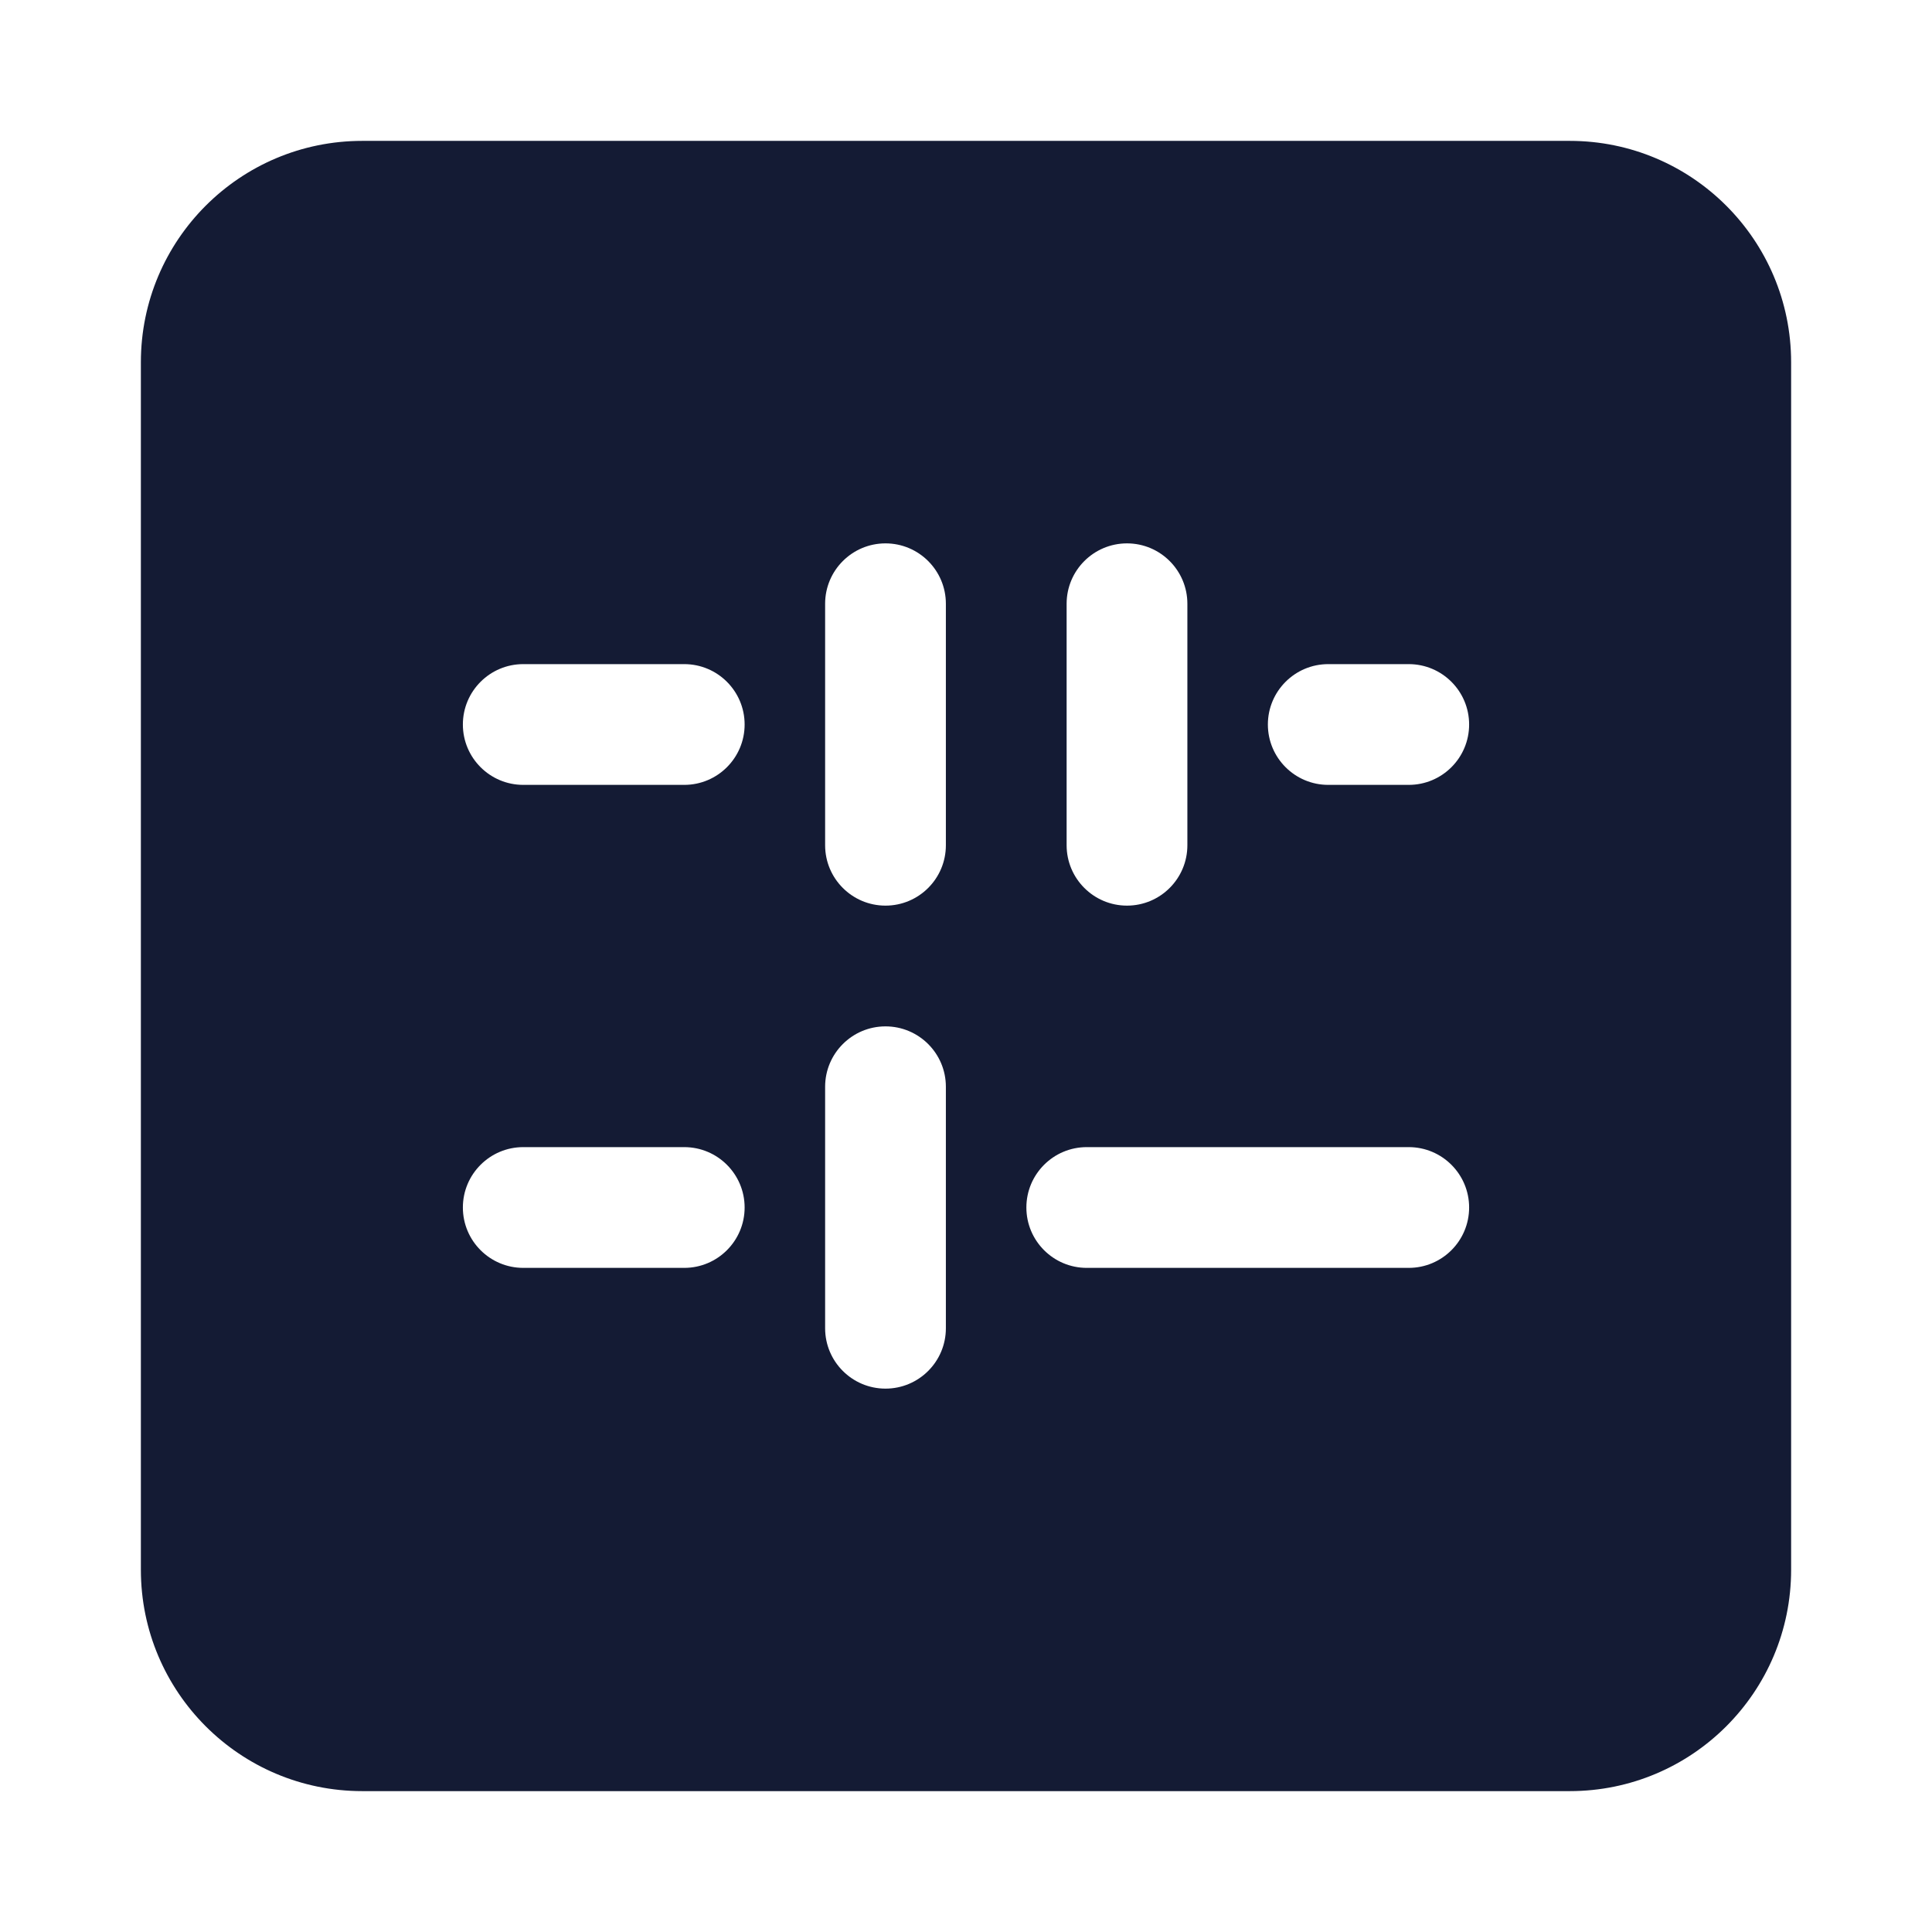 <svg width="24" height="24" viewBox="0 0 24 24" fill="none" xmlns="http://www.w3.org/2000/svg">
<path fill-rule="evenodd" clip-rule="evenodd" d="M1.75 4.5C1.75 2.981 2.981 1.75 4.5 1.75L19.5 1.75C21.019 1.75 22.25 2.982 22.25 4.5V19.5C22.25 21.019 21.019 22.25 19.5 22.25H4.5C2.981 22.25 1.75 21.019 1.75 19.5V4.5ZM11 6.75C11.414 6.75 11.75 7.086 11.75 7.5V10.5C11.75 10.914 11.414 11.25 11 11.25C10.586 11.25 10.25 10.914 10.25 10.5V7.5C10.25 7.086 10.586 6.75 11 6.75ZM14 6.75C14.414 6.75 14.75 7.086 14.75 7.5V10.5C14.75 10.914 14.414 11.25 14 11.25C13.586 11.25 13.25 10.914 13.25 10.5V7.5C13.25 7.086 13.586 6.75 14 6.75ZM5.75 9C5.75 8.586 6.086 8.25 6.5 8.25H8.5C8.914 8.25 9.25 8.586 9.25 9C9.25 9.414 8.914 9.75 8.5 9.75H6.5C6.086 9.75 5.75 9.414 5.75 9ZM15.75 9C15.75 8.586 16.086 8.25 16.5 8.25H17.5C17.914 8.25 18.25 8.586 18.25 9C18.25 9.414 17.914 9.75 17.5 9.75H16.5C16.086 9.75 15.75 9.414 15.75 9ZM11.75 13.5C11.75 13.086 11.414 12.75 11 12.75C10.586 12.75 10.25 13.086 10.25 13.5V16.5C10.25 16.914 10.586 17.25 11 17.25C11.414 17.25 11.75 16.914 11.75 16.5V13.5ZM6.5 14.25C6.086 14.25 5.75 14.586 5.75 15C5.75 15.414 6.086 15.75 6.5 15.75H8.5C8.914 15.75 9.25 15.414 9.25 15C9.25 14.586 8.914 14.25 8.5 14.25H6.5ZM13.5 14.25C13.086 14.25 12.75 14.586 12.75 15C12.75 15.414 13.086 15.75 13.5 15.75H17.5C17.914 15.75 18.25 15.414 18.25 15C18.25 14.586 17.914 14.25 17.5 14.25H13.5Z" fill="#141B34"/>
</svg>
